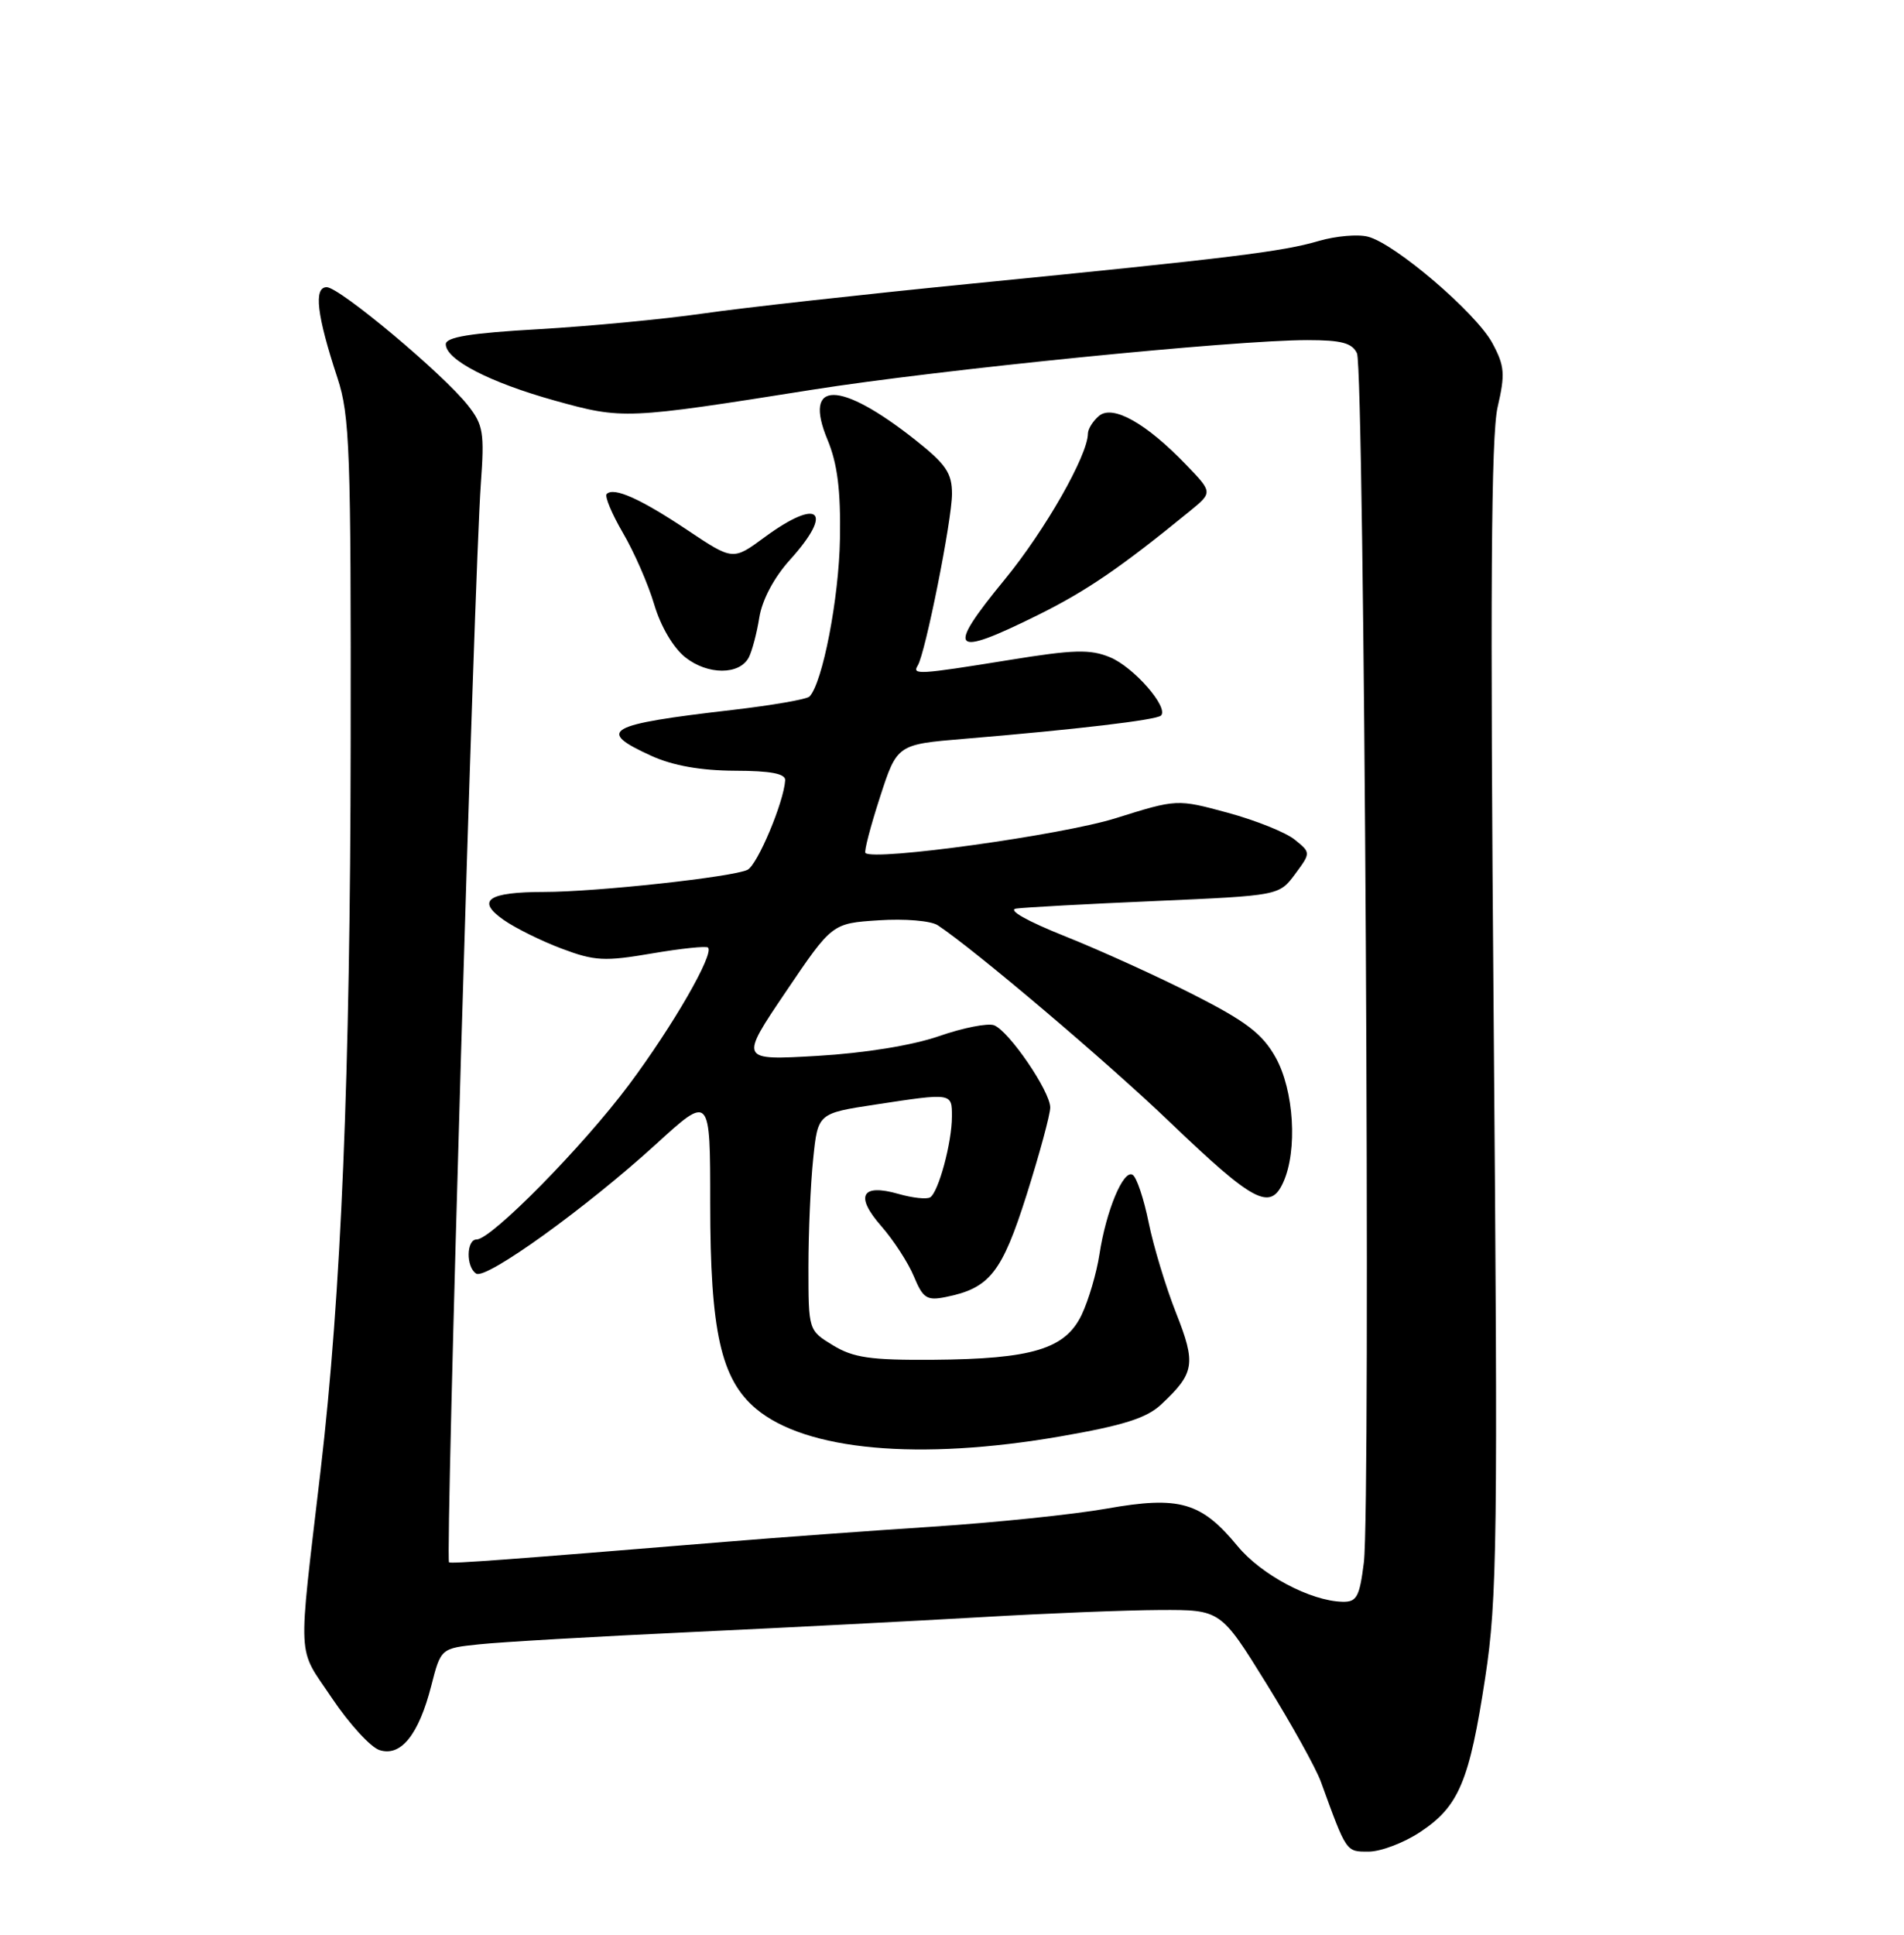 <?xml version="1.0" encoding="UTF-8" standalone="no"?>
<!DOCTYPE svg PUBLIC "-//W3C//DTD SVG 1.1//EN" "http://www.w3.org/Graphics/SVG/1.1/DTD/svg11.dtd" >
<svg xmlns="http://www.w3.org/2000/svg" xmlns:xlink="http://www.w3.org/1999/xlink" version="1.1" viewBox="0 0 252 256">
 <g >
 <path fill="currentColor"
d=" M 187.95 242.42 C 193.09 239.01 194.47 235.75 196.57 222.00 C 198.17 211.50 198.26 203.91 197.69 134.71 C 197.22 78.68 197.35 57.62 198.21 53.89 C 199.23 49.48 199.15 48.43 197.52 45.40 C 195.37 41.41 184.65 32.24 181.06 31.32 C 179.72 30.97 176.79 31.23 174.56 31.88 C 169.74 33.30 162.98 34.13 128.50 37.54 C 114.20 38.96 98.22 40.73 93.00 41.49 C 87.78 42.24 77.99 43.17 71.25 43.56 C 62.28 44.07 59.00 44.60 59.00 45.55 C 59.00 47.60 64.85 50.62 73.48 53.02 C 82.43 55.50 82.78 55.49 107.50 51.57 C 124.33 48.91 163.31 45.00 173.05 45.00 C 177.54 45.00 178.96 45.38 179.60 46.75 C 180.58 48.87 181.44 199.32 180.51 206.75 C 179.94 211.30 179.57 211.99 177.68 211.94 C 173.45 211.84 166.94 208.38 163.81 204.59 C 158.99 198.74 156.10 197.91 146.50 199.61 C 142.10 200.39 131.75 201.46 123.50 202.00 C 115.25 202.54 102.88 203.44 96.00 204.01 C 67.58 206.34 59.61 206.94 59.43 206.72 C 58.92 206.12 62.76 76.11 63.64 64.00 C 64.13 57.27 63.96 56.21 61.94 53.65 C 58.66 49.48 44.94 38.00 43.24 38.00 C 41.49 38.00 41.93 41.72 44.66 50.00 C 46.30 54.98 46.46 59.57 46.41 98.50 C 46.36 142.35 45.16 171.29 42.44 194.50 C 39.40 220.52 39.26 217.71 43.94 224.70 C 46.23 228.11 49.06 231.20 50.24 231.57 C 53.06 232.47 55.42 229.54 57.08 223.05 C 58.35 218.10 58.35 218.10 63.43 217.57 C 66.22 217.27 78.85 216.54 91.50 215.95 C 104.15 215.36 121.47 214.46 130.00 213.97 C 138.53 213.47 149.11 213.05 153.53 213.03 C 161.56 213.00 161.56 213.00 167.60 222.75 C 170.92 228.11 174.17 233.96 174.82 235.75 C 178.25 245.17 178.13 245.00 181.14 245.00 C 182.74 245.00 185.80 243.84 187.95 242.42 Z  M 140.34 190.06 C 148.65 188.62 151.76 187.64 153.68 185.84 C 158.13 181.68 158.32 180.47 155.65 173.71 C 154.30 170.30 152.67 164.92 152.03 161.77 C 151.39 158.61 150.44 155.77 149.91 155.45 C 148.69 154.69 146.39 160.20 145.51 166.00 C 145.13 168.47 144.07 172.06 143.16 173.97 C 140.99 178.50 136.61 179.82 123.50 179.92 C 115.21 179.98 112.95 179.65 110.25 178.01 C 107.00 176.03 107.00 176.03 107.00 167.66 C 107.00 163.06 107.28 156.60 107.63 153.30 C 108.25 147.31 108.25 147.31 115.88 146.15 C 126.05 144.60 126.00 144.59 125.99 147.75 C 125.99 151.17 124.21 157.75 123.11 158.43 C 122.65 158.71 120.78 158.51 118.93 157.98 C 114.01 156.57 113.12 158.23 116.65 162.25 C 118.27 164.10 120.21 167.09 120.96 168.90 C 122.15 171.78 122.67 172.12 125.16 171.62 C 130.99 170.45 132.60 168.42 135.88 158.08 C 137.59 152.66 139.00 147.47 139.00 146.54 C 139.00 144.40 133.55 136.43 131.57 135.66 C 130.74 135.35 127.46 135.99 124.28 137.10 C 120.75 138.32 114.48 139.34 108.19 139.71 C 97.87 140.31 97.87 140.31 104.00 131.24 C 110.13 122.17 110.13 122.17 116.31 121.77 C 119.76 121.54 123.21 121.83 124.12 122.43 C 129.05 125.70 146.54 140.52 154.87 148.51 C 165.91 159.08 168.11 160.25 169.83 156.47 C 171.76 152.25 171.27 144.25 168.82 139.89 C 167.08 136.79 164.93 135.15 158.07 131.66 C 153.36 129.26 145.68 125.77 141.00 123.90 C 135.91 121.87 133.30 120.39 134.50 120.22 C 135.60 120.06 143.88 119.61 152.90 119.22 C 169.29 118.50 169.29 118.50 171.40 115.67 C 173.50 112.83 173.50 112.83 171.36 111.10 C 170.18 110.14 166.19 108.54 162.50 107.54 C 155.78 105.72 155.78 105.72 147.64 108.27 C 140.56 110.49 115.60 113.96 114.54 112.86 C 114.35 112.66 115.21 109.35 116.46 105.50 C 118.73 98.50 118.73 98.50 127.61 97.76 C 142.47 96.52 153.06 95.27 153.66 94.68 C 154.72 93.61 150.05 88.26 146.92 86.97 C 144.30 85.88 142.12 85.94 133.51 87.34 C 121.56 89.27 120.68 89.32 121.47 88.05 C 122.48 86.41 126.00 68.79 126.00 65.34 C 126.00 62.59 125.19 61.41 121.13 58.20 C 111.12 50.29 106.24 50.28 109.52 58.18 C 110.84 61.35 111.28 64.85 111.17 71.31 C 111.04 79.15 108.87 90.36 107.14 92.16 C 106.79 92.53 102.22 93.32 97.00 93.93 C 80.21 95.87 78.83 96.66 86.25 100.03 C 89.08 101.31 92.76 101.96 97.25 101.98 C 102.01 101.99 103.98 102.37 103.92 103.25 C 103.74 106.15 100.26 114.42 98.94 115.09 C 97.03 116.04 78.95 118.02 72.00 118.02 C 64.57 118.03 62.97 119.14 66.66 121.72 C 68.22 122.81 71.69 124.53 74.37 125.53 C 78.70 127.16 80.03 127.23 86.27 126.16 C 90.13 125.50 93.48 125.15 93.71 125.38 C 94.55 126.22 89.05 135.76 83.23 143.55 C 77.15 151.70 65.03 164.00 63.09 164.00 C 61.71 164.00 61.66 167.67 63.03 168.52 C 64.36 169.34 77.62 159.79 86.84 151.38 C 94.00 144.84 94.00 144.84 94.00 159.24 C 94.00 176.15 95.41 182.49 100.06 186.40 C 106.65 191.94 121.61 193.30 140.34 190.06 Z  M 99.10 87.00 C 99.53 86.17 100.17 83.79 100.50 81.69 C 100.88 79.36 102.45 76.40 104.56 74.07 C 110.42 67.58 108.40 65.79 101.20 71.08 C 97.01 74.17 97.01 74.17 90.98 70.14 C 84.75 65.98 81.25 64.42 80.30 65.36 C 80.00 65.66 80.97 67.97 82.44 70.50 C 83.92 73.02 85.79 77.29 86.59 79.99 C 87.45 82.90 89.13 85.74 90.72 86.99 C 93.68 89.32 97.86 89.33 99.10 87.00 Z  M 137.27 81.43 C 143.77 78.22 148.31 75.12 157.50 67.61 C 160.50 65.15 160.50 65.15 157.00 61.51 C 151.71 56.00 147.29 53.52 145.47 55.02 C 144.66 55.70 144.00 56.75 143.99 57.37 C 143.97 60.26 138.31 70.18 133.00 76.65 C 125.13 86.24 125.87 87.07 137.27 81.43 Z "/>
</g>
</svg>